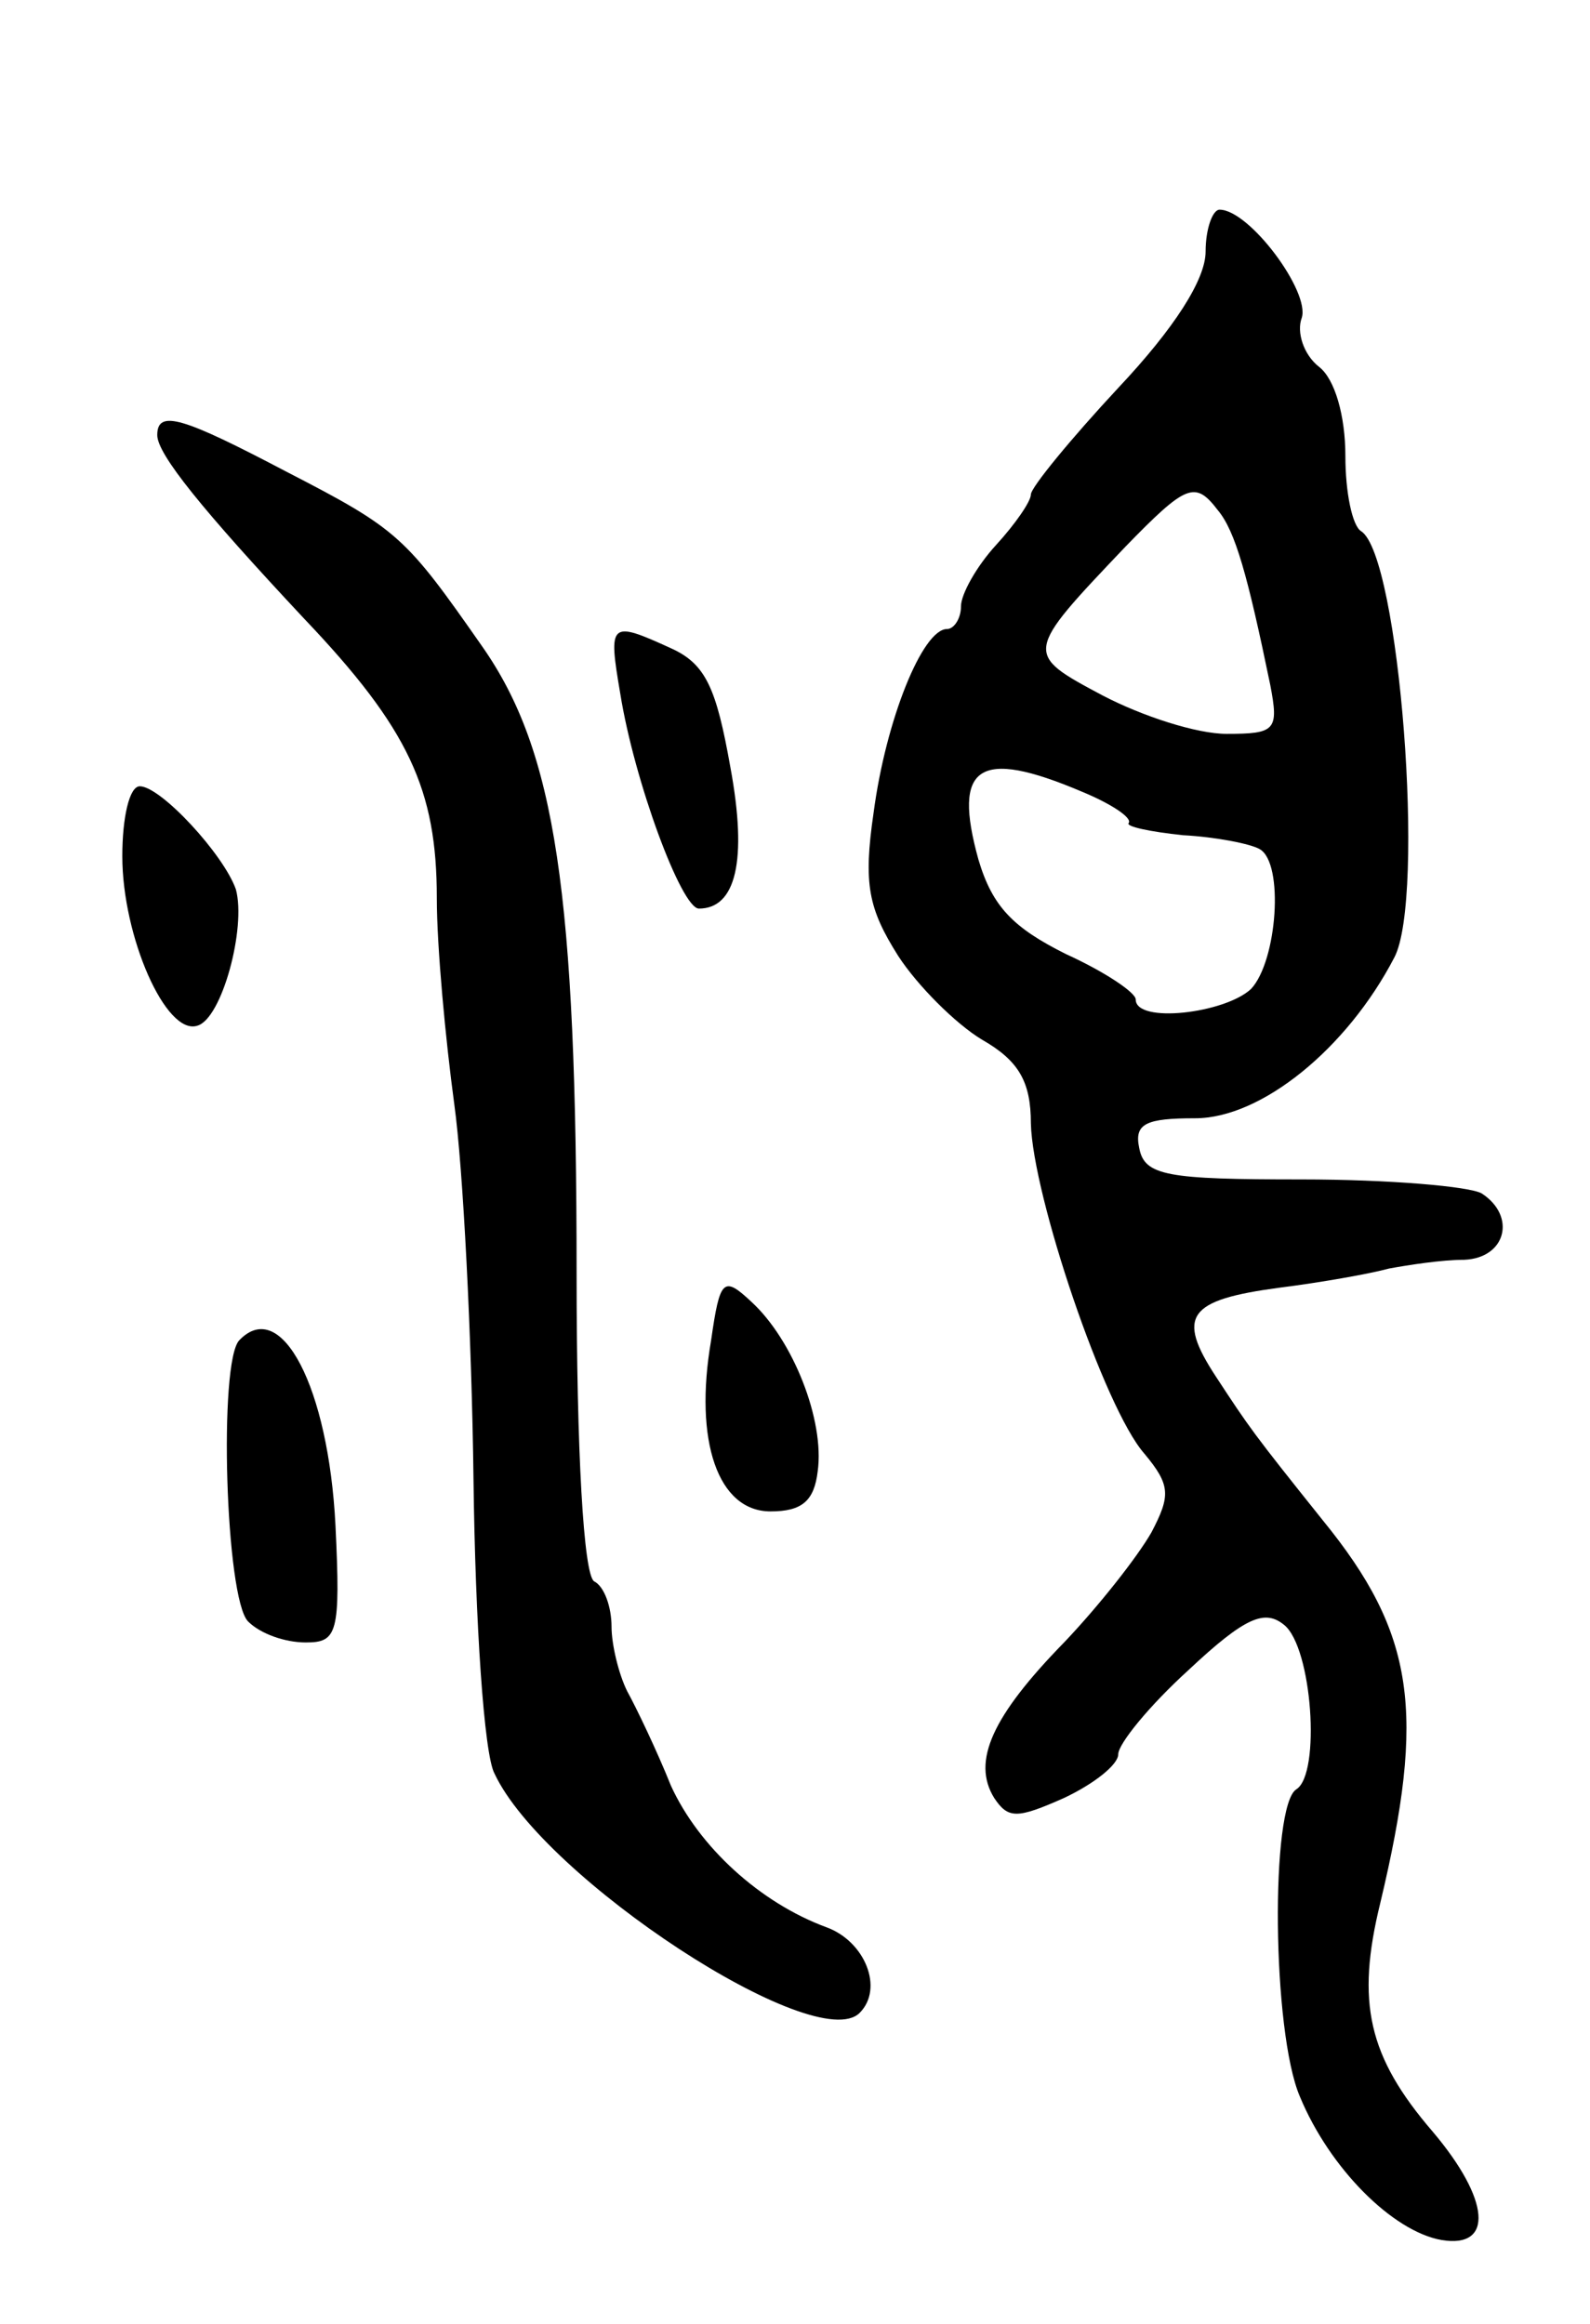 <svg version="1.0" xmlns="http://www.w3.org/2000/svg"
 width="91pt" height="133pt" viewBox="0 0 91 133"
 preserveAspectRatio="xMidYMid meet">
<g transform="translate(0,133) scale(0.1,-0.1)"
fill="#000000" stroke="none">
<path d="M690 1186 c0 -16 -18 -44 -50 -78 -27 -29 -50 -57 -50 -61 0 -4 -9
-17 -20 -29 -11 -12 -20 -28 -20 -35 0 -7 -4 -13 -8 -13 -14 0 -35 -52 -42
-105 -6 -41 -3 -55 14 -82 11 -17 33 -39 48 -48 21 -12 28 -24 28 -48 1 -41
42 -163 65 -189 15 -18 15 -24 4 -45 -8 -14 -30 -42 -50 -63 -41 -42 -53 -68
-40 -89 8 -12 13 -12 40 0 17 8 31 19 31 25 0 6 18 28 40 48 33 31 44 35 55
26 16 -13 21 -85 7 -94 -15 -9 -14 -139 2 -176 17 -41 53 -77 81 -82 30 -5 28
23 -5 62 -37 43 -44 74 -30 131 26 109 20 154 -33 219 -40 50 -42 53 -61 82
-23 35 -16 44 36 51 24 3 52 8 63 11 11 2 30 5 43 5 24 1 30 25 10 38 -7 4
-53 8 -103 8 -77 0 -90 2 -93 18 -3 14 4 17 32 17 38 0 87 40 114 92 18 34 3
230 -19 244 -5 3 -9 22 -9 43 0 23 -6 44 -15 51 -9 7 -13 20 -10 28 5 15 -30
62 -47 62 -4 0 -8 -11 -8 -24z m7 -148 c10 -12 17 -37 30 -100 5 -26 3 -28
-25 -28 -17 0 -48 10 -71 22 -45 24 -45 24 13 85 35 36 40 38 53 21z m-78
-161 c17 -7 29 -15 27 -18 -2 -2 12 -5 31 -7 19 -1 39 -5 44 -8 14 -8 10 -64
-5 -80 -15 -14 -66 -20 -66 -6 0 4 -18 16 -40 26 -30 15 -42 27 -50 54 -15 54
0 64 59 39z"/>
<path d="M90 1081 c0 -11 26 -43 84 -105 60 -63 76 -98 76 -160 0 -28 5 -81
10 -118 5 -36 10 -133 11 -215 1 -81 6 -157 12 -168 28 -60 184 -162 209 -137
14 14 3 41 -19 49 -38 14 -73 46 -89 81 -8 20 -20 45 -25 54 -5 10 -9 27 -9
37 0 11 -4 23 -10 26 -6 4 -10 74 -10 176 0 218 -12 299 -54 359 -44 63 -48
67 -112 100 -59 31 -74 36 -74 21z"/>
<path d="M355 933 c8 -50 35 -123 45 -123 21 0 28 27 18 81 -8 45 -14 59 -34
68 -35 16 -36 15 -29 -26z"/>
<path d="M70 840 c0 -46 25 -103 43 -97 14 4 28 56 22 78 -7 20 -43 59 -55 59
-6 0 -10 -18 -10 -40z"/>
<path d="M407 563 c-10 -58 4 -98 34 -98 18 0 25 6 27 23 4 29 -14 75 -38 97
-16 15 -18 13 -23 -22z"/>
<path d="M137 563 c-12 -12 -8 -148 5 -161 7 -7 21 -12 33 -12 18 0 20 5 17
67 -4 79 -31 131 -55 106z"/>
</g>
</svg>
